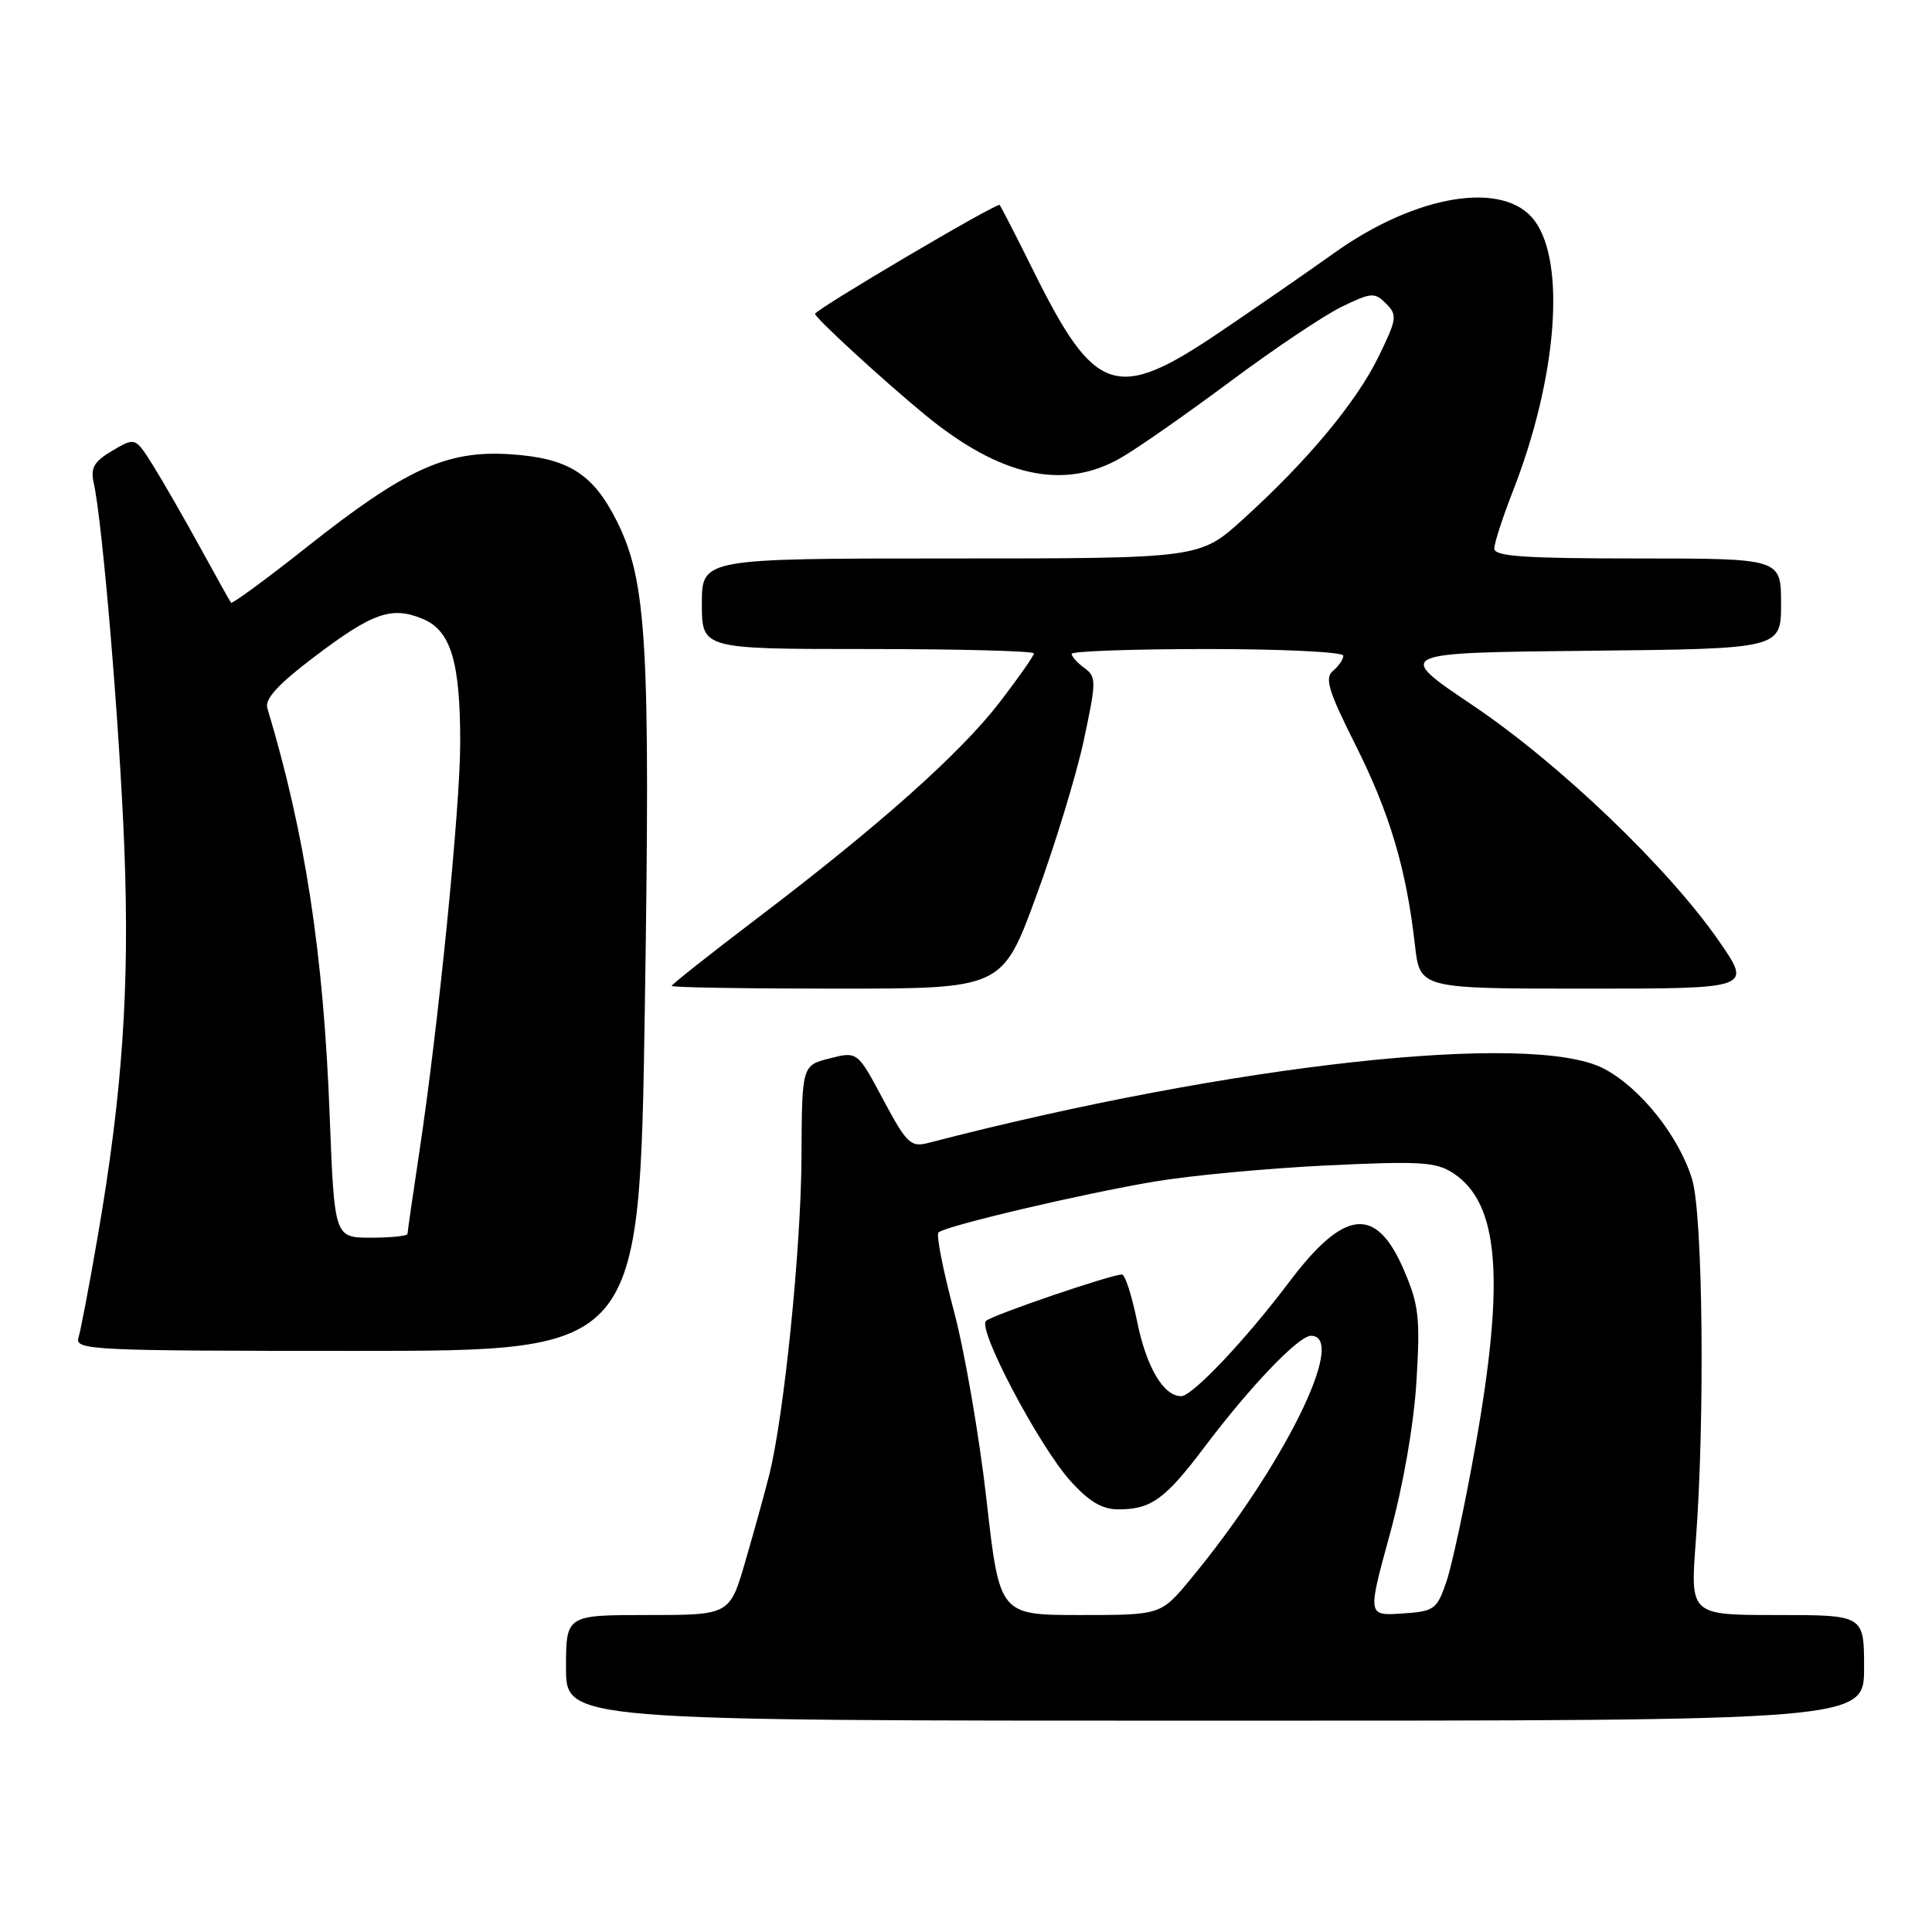<?xml version="1.0" encoding="UTF-8" standalone="no"?>
<!DOCTYPE svg PUBLIC "-//W3C//DTD SVG 1.1//EN" "http://www.w3.org/Graphics/SVG/1.1/DTD/svg11.dtd" >
<svg xmlns="http://www.w3.org/2000/svg" xmlns:xlink="http://www.w3.org/1999/xlink" version="1.1" viewBox="0 0 256 256">
 <g >
 <path fill="currentColor"
d=" M 247.00 221.00 C 247.00 214.00 247.00 214.00 235.48 214.00 C 223.96 214.00 223.96 214.00 224.70 204.25 C 225.92 188.18 225.65 161.00 224.22 156.29 C 222.49 150.57 217.34 144.11 212.50 141.59 C 203.00 136.63 163.16 141.01 122.98 151.45 C 120.68 152.04 120.14 151.53 117.03 145.71 C 113.62 139.31 113.62 139.31 109.94 140.24 C 106.26 141.18 106.26 141.18 106.20 153.34 C 106.15 165.40 103.87 187.81 101.91 195.50 C 101.36 197.70 99.96 202.76 98.80 206.75 C 96.71 214.00 96.71 214.00 85.85 214.00 C 75.00 214.00 75.00 214.00 75.00 221.00 C 75.00 228.00 75.00 228.00 161.00 228.00 C 247.00 228.00 247.00 228.00 247.00 221.00 Z  M 85.44 133.75 C 86.19 85.25 85.72 77.03 81.73 69.05 C 78.57 62.74 75.27 60.68 67.57 60.19 C 59.17 59.65 53.73 62.14 40.69 72.46 C 35.30 76.73 30.76 80.06 30.61 79.86 C 30.46 79.66 28.61 76.35 26.50 72.50 C 24.39 68.65 21.60 63.80 20.30 61.71 C 17.93 57.93 17.93 57.93 14.90 59.71 C 12.45 61.16 11.97 61.98 12.42 64.00 C 13.59 69.24 15.85 96.20 16.48 112.50 C 17.19 130.83 16.22 144.91 12.92 164.00 C 11.83 170.32 10.69 176.29 10.40 177.25 C 9.90 178.90 12.11 179.00 47.30 179.00 C 84.74 179.00 84.74 179.00 85.44 133.75 Z  M 137.30 118.75 C 139.78 112.01 142.61 102.73 143.60 98.13 C 145.28 90.27 145.29 89.68 143.70 88.52 C 142.76 87.84 142.00 86.99 142.00 86.64 C 142.00 86.29 150.10 86.00 160.00 86.00 C 169.90 86.00 178.00 86.39 178.00 86.88 C 178.00 87.36 177.38 88.27 176.63 88.89 C 175.49 89.84 176.01 91.54 179.64 98.77 C 184.15 107.75 186.36 115.20 187.49 125.25 C 188.14 131.00 188.14 131.00 210.14 131.00 C 232.13 131.00 232.13 131.00 227.81 124.75 C 221.13 115.07 206.66 101.21 195.15 93.46 C 184.80 86.50 184.80 86.50 210.40 86.23 C 236.00 85.97 236.00 85.97 236.00 79.98 C 236.00 74.00 236.00 74.00 217.00 74.00 C 202.00 74.00 198.00 73.72 198.00 72.69 C 198.00 71.97 199.10 68.58 200.44 65.15 C 206.29 50.22 207.53 34.88 203.34 29.24 C 199.34 23.86 187.70 25.73 176.79 33.52 C 173.33 35.99 166.51 40.71 161.64 44.00 C 147.94 53.28 145.11 52.36 136.99 36.00 C 134.67 31.32 132.63 27.35 132.46 27.16 C 132.13 26.79 108.00 41.03 108.00 41.59 C 108.00 42.11 116.97 50.35 122.48 54.89 C 132.52 63.17 140.91 65.03 148.50 60.68 C 150.70 59.42 157.22 54.86 163.00 50.56 C 168.78 46.25 175.42 41.80 177.76 40.66 C 181.71 38.74 182.14 38.71 183.66 40.23 C 185.18 41.75 185.10 42.27 182.66 47.27 C 179.69 53.34 173.20 61.12 164.69 68.82 C 158.98 74.00 158.98 74.00 125.99 74.00 C 93.00 74.00 93.00 74.00 93.00 80.00 C 93.00 86.00 93.00 86.00 115.00 86.00 C 127.10 86.00 137.00 86.26 137.00 86.58 C 137.00 86.89 134.95 89.82 132.45 93.07 C 127.24 99.83 116.49 109.41 100.25 121.74 C 94.06 126.44 89.00 130.45 89.00 130.64 C 89.00 130.84 98.85 131.00 110.90 131.00 C 132.80 131.00 132.80 131.00 137.30 118.75 Z  M 130.72 198.75 C 129.77 190.36 127.83 179.09 126.39 173.69 C 124.95 168.30 124.04 163.63 124.35 163.31 C 125.21 162.46 143.26 158.20 153.00 156.56 C 157.68 155.77 167.90 154.81 175.73 154.43 C 188.21 153.83 190.28 153.96 192.56 155.45 C 198.64 159.43 199.45 169.45 195.49 191.67 C 194.11 199.42 192.38 207.50 191.64 209.63 C 190.38 213.28 190.05 213.52 185.76 213.80 C 181.20 214.10 181.20 214.10 184.16 203.30 C 185.95 196.75 187.34 188.76 187.69 182.99 C 188.20 174.59 188.00 172.88 186.02 168.28 C 182.33 159.70 178.13 160.16 170.78 169.93 C 165.06 177.52 157.99 185.00 156.52 185.00 C 154.16 185.00 151.91 181.18 150.67 175.09 C 149.98 171.69 149.08 168.90 148.68 168.88 C 147.38 168.83 131.52 174.23 130.65 175.03 C 129.48 176.09 137.69 191.63 141.85 196.25 C 144.31 198.97 146.04 200.00 148.18 200.00 C 152.53 200.00 154.39 198.66 159.60 191.74 C 165.69 183.67 172.07 177.00 173.71 177.00 C 178.65 177.00 170.03 194.42 157.75 209.25 C 153.81 214.00 153.81 214.00 143.13 214.00 C 132.44 214.00 132.44 214.00 130.72 198.75 Z  M 43.68 147.75 C 42.87 126.36 40.43 110.45 35.42 93.82 C 35.06 92.62 36.86 90.66 41.64 87.04 C 49.39 81.17 51.89 80.30 56.00 82.00 C 59.75 83.55 60.99 87.67 60.98 98.50 C 60.97 107.11 58.07 136.09 55.55 152.74 C 54.70 158.38 54.00 163.21 54.00 163.49 C 54.00 163.77 51.82 164.00 49.15 164.00 C 44.31 164.00 44.31 164.00 43.68 147.75 Z "/>
</g>
</svg>